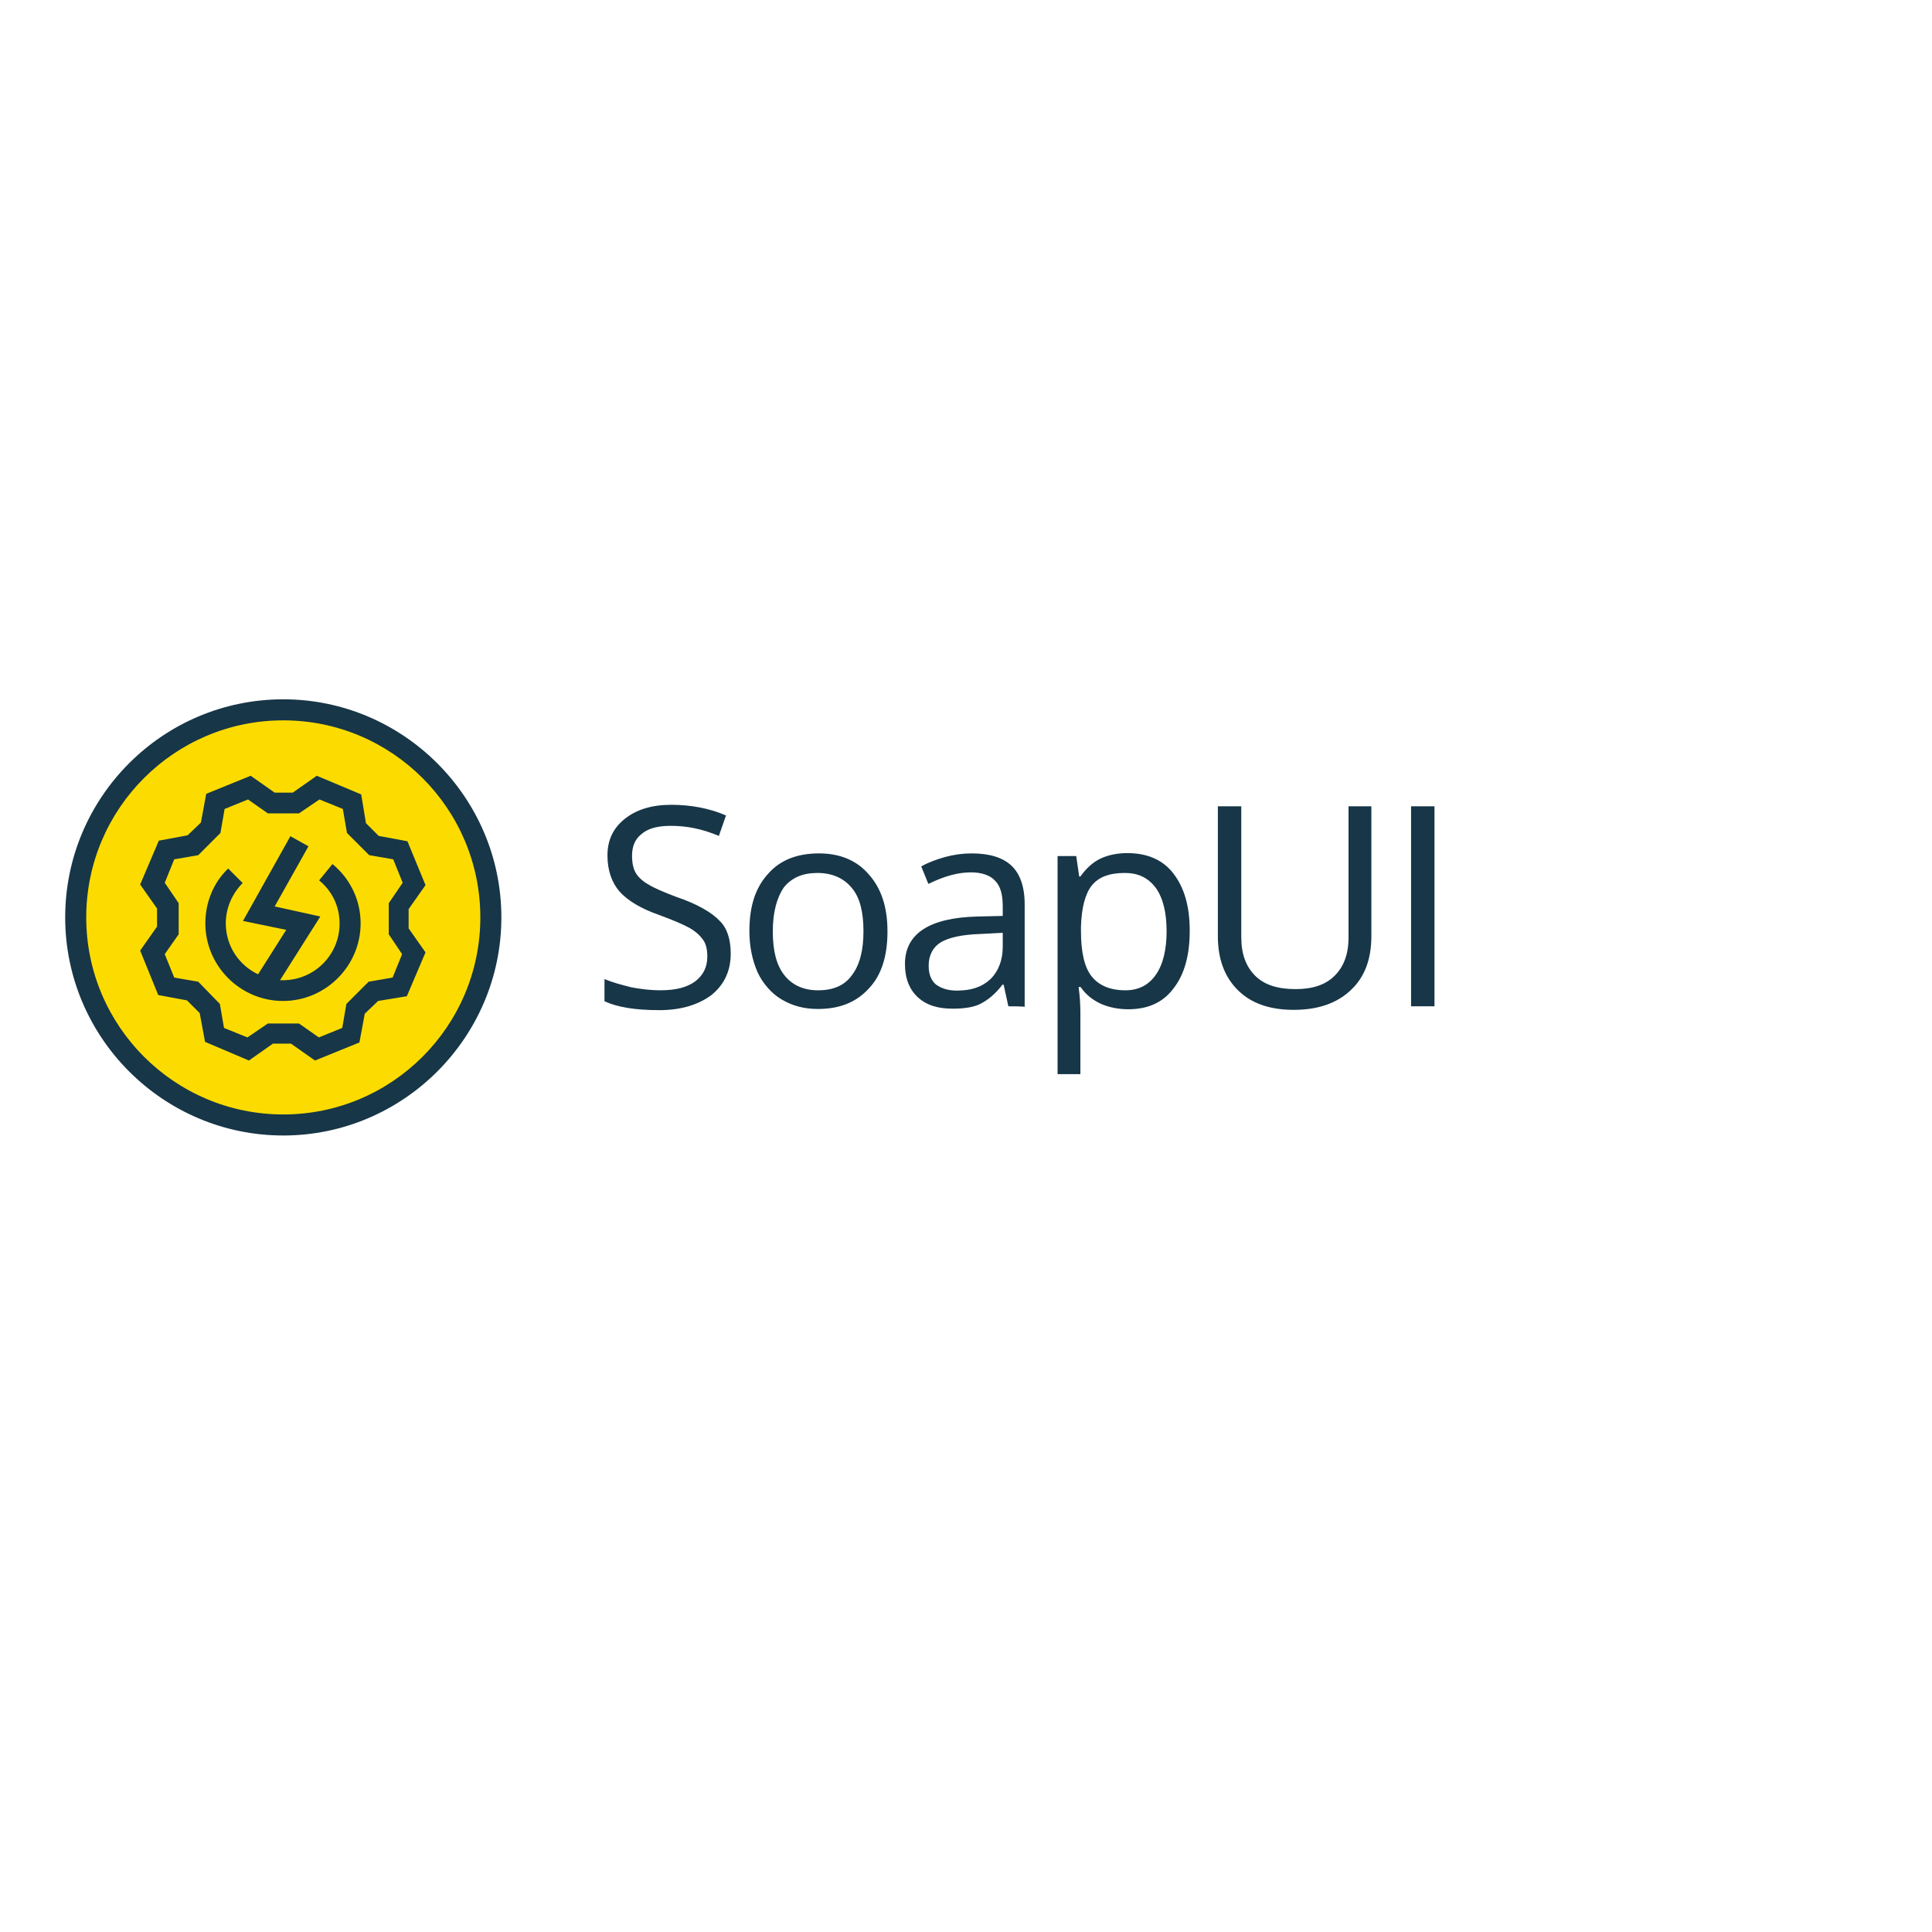 <?xml version="1.0" encoding="utf-8"?>
<!-- Generator: Adobe Illustrator 19.0.0, SVG Export Plug-In . SVG Version: 6.00 Build 0)  -->
<svg version="1.1" id="layer" xmlns="http://www.w3.org/2000/svg" xmlns:xlink="http://www.w3.org/1999/xlink" x="0px" y="0px"
	 viewBox="-153 -46 652 652" style="enable-background:new -153 -46 652 652;" xml:space="preserve">
<style type="text/css">
	.st0{fill:#FCDC00;}
	.st1{fill:#173647;}
</style>
<path id="fill" class="st0" d="M-57.4,333.8c-38.7,0-70.2-31.4-70.2-70.2s31.4-70,70.2-70s70.2,31.4,70.2,70.2
	S-18.7,333.8-57.4,333.8z"/>
<path id="border" class="st1" d="M-57.4,197.1c36.7,0,66.5,29.8,66.5,66.5s-29.8,66.5-66.5,66.5s-66.5-29.8-66.5-66.5
	S-94.1,197.1-57.4,197.1 M-57.4,190C-98,190-131,223-131,263.6s33.1,73.6,73.6,73.6s73.6-33.1,73.6-73.6S-16.9,190-57.4,190
	L-57.4,190z"/>
<path id="icon" class="st1" d="M-15.1,260.8l5.7-8.1l-6.1-14.8l-9.7-1.8l-4.3-4.3l-1.6-9.7l-15-6.3l-8.1,5.7h-6.1l-8.1-5.7l-15,6.1
	l-1.8,9.7l-4.5,4.3l-9.7,1.8l-6.3,14.8l5.7,8.1v6.1l-5.7,8.1l6.1,15l9.7,1.8l4.3,4.3l1.8,9.7l14.8,6.3l8.1-5.7h6.1l8.1,5.7l15-6.1
	l1.8-9.7l4.5-4.3l9.7-1.6l6.3-14.8l-5.7-8.1V260.8z M-17.3,276l-3.2,7.9l-8.1,1.4l-7.5,7.5l-1.4,8.1l-7.9,3.2l-6.7-4.7h-10.5
	l-6.9,4.7l-7.9-3.2l-1.4-8.1l-7.3-7.5l-8.1-1.4l-3.2-7.9l4.7-6.7v-10.5l-4.7-6.9l3.2-7.9l8.1-1.4l7.5-7.5l1.4-8.1l7.9-3.2l6.7,4.7
	h10.5l6.9-4.7l7.9,3.2l1.4,8.1l7.5,7.5l8.1,1.4l3.2,7.9l-4.7,6.9v10.5L-17.3,276z M-31.3,265.6c0,14.4-11.8,26.2-26.2,26.2
	s-26.2-11.8-26.2-26.2c0-6.9,2.6-13.6,7.7-18.5l4.9,4.9c-3.6,3.6-5.7,8.5-5.7,13.6c0,7.7,4.5,14.2,10.9,17.2l9.5-15l-14.6-3l16-28.6
	l6.1,3.4l-11.4,20.3l15.4,3.4l-13.6,21.5c0.4,0,0.6,0,1,0c10.5,0,19.1-8.5,19.1-19.1c0-5.7-2.4-10.9-6.9-14.6l4.5-5.5
	C-34.7,250.6-31.3,257.9-31.3,265.6z"/>
<path id="soupui" class="st1" d="M93.6,275.8c0,5.9-2.2,10.5-6.5,14c-4.3,3.2-10.1,5.1-17.6,5.1c-8.1,0-14.2-1-18.5-3v-7.5
	c2.8,1.2,5.9,2,9.1,2.8c3.2,0.6,6.5,1,9.7,1c5.3,0,9.1-1,11.8-3c2.6-2,4.1-4.7,4.1-8.3c0-2.4-0.4-4.3-1.4-5.7
	c-1-1.4-2.4-2.8-4.7-4.1c-2.2-1.2-5.5-2.6-10.1-4.3c-6.3-2.2-10.7-4.9-13.4-7.9c-2.6-3-4.1-7.1-4.1-12.2c0-5.3,2-9.3,5.9-12.4
	s9.1-4.7,15.6-4.7c6.7,0,13,1.2,18.5,3.6l-2.4,6.9c-5.7-2.4-10.9-3.4-16.2-3.4c-4.3,0-7.5,0.8-9.7,2.6c-2.4,1.8-3.4,4.3-3.4,7.5
	c0,2.4,0.4,4.3,1.2,5.7s2.2,2.8,4.5,4.1c2,1.2,5.3,2.6,9.3,4.1c7.1,2.4,12,5.3,14.6,8.1C92.4,267.2,93.6,271.1,93.6,275.8z
	 M146.5,268.3c0,8.3-2,14.8-6.3,19.3c-4.3,4.7-9.9,6.9-17.2,6.9c-4.5,0-8.5-1-12.2-3.2c-3.4-2-6.3-5.3-8.1-9.1
	c-1.8-4.1-2.8-8.7-2.8-14c0-8.3,2-14.6,6.3-19.3c4.1-4.7,9.9-6.9,17.2-6.9c7.1,0,12.8,2.4,16.8,7.1
	C144.5,253.9,146.5,260.3,146.5,268.3z M107.8,268.3c0,6.5,1.2,11.4,3.9,14.8s6.5,5.1,11.4,5.1c5.1,0,8.9-1.6,11.4-5.1
	c2.6-3.4,3.9-8.3,3.9-14.8s-1.2-11.4-3.9-14.6c-2.6-3.2-6.5-5.1-11.6-5.1c-5.1,0-8.7,1.6-11.4,4.9
	C109.2,256.9,107.8,261.8,107.8,268.3z M187.3,293.6l-1.6-7.3h-0.4c-2.4,3.2-5.1,5.3-7.5,6.5c-2.4,1.2-5.7,1.6-9.3,1.6
	c-5.1,0-8.9-1.2-11.8-3.9c-2.8-2.6-4.3-6.3-4.3-11.2c0-10.1,8.1-15.6,24.5-16l8.5-0.2v-3.2c0-4.1-0.8-6.9-2.6-8.7
	c-1.6-1.8-4.5-2.8-8.1-2.8c-4.3,0-8.9,1.2-14.4,3.9l-2.4-5.9c2.4-1.4,5.3-2.4,8.1-3.2c3-0.8,5.9-1.2,8.9-1.2
	c6.1,0,10.5,1.4,13.4,4.1c2.8,2.6,4.5,6.9,4.5,13v34.7C192.8,293.6,187.3,293.6,187.3,293.6z M169.9,288.3c4.9,0,8.5-1.2,11.4-3.9
	c2.6-2.6,4.1-6.3,4.1-10.9v-4.7l-7.7,0.4c-6.1,0.2-10.5,1.2-13.2,2.8c-2.6,1.6-4.1,4.3-4.1,7.9c0,2.8,0.8,4.9,2.4,6.3
	C164.6,287.5,166.8,288.3,169.9,288.3z M227.7,294.6c-3.2,0-6.3-0.6-9.1-1.8c-2.6-1.2-5.1-3-6.9-5.7H211c0.4,3,0.6,5.7,0.6,8.5v20.9
	h-7.7v-73.6h6.3l1,6.9h0.4c2-2.8,4.3-4.9,6.9-6.1c2.6-1.2,5.7-1.8,8.9-1.8c6.7,0,12,2.2,15.6,6.9c3.6,4.7,5.5,10.9,5.5,19.3
	c0,8.3-1.8,14.8-5.5,19.5C239.4,292.4,234.3,294.6,227.7,294.6z M226.6,248.6c-5.3,0-8.9,1.4-11.2,4.3c-2.2,2.8-3.4,7.5-3.6,13.8
	v1.6c0,7.1,1.2,12.2,3.6,15.2s6.1,4.7,11.4,4.7c4.5,0,7.9-1.8,10.3-5.3c2.4-3.4,3.6-8.5,3.6-14.6c0-6.3-1.2-11.2-3.6-14.6
	C234.5,250.2,231.1,248.6,226.6,248.6z M309.8,226.1v43.8c0,7.7-2.2,13.8-6.9,18.2c-4.7,4.5-11.2,6.7-19.3,6.7s-14.4-2.2-18.9-6.7
	s-6.7-10.5-6.7-18.2v-43.8h7.9v44.2c0,5.7,1.6,9.9,4.7,13s7.7,4.5,13.6,4.5c5.7,0,10.1-1.4,13.2-4.5s4.7-7.3,4.7-13v-44.2H309.8z
	 M323.2,293.6v-67.5h7.9v67.5C331.1,293.6,323.2,293.6,323.2,293.6z"/>
</svg>
